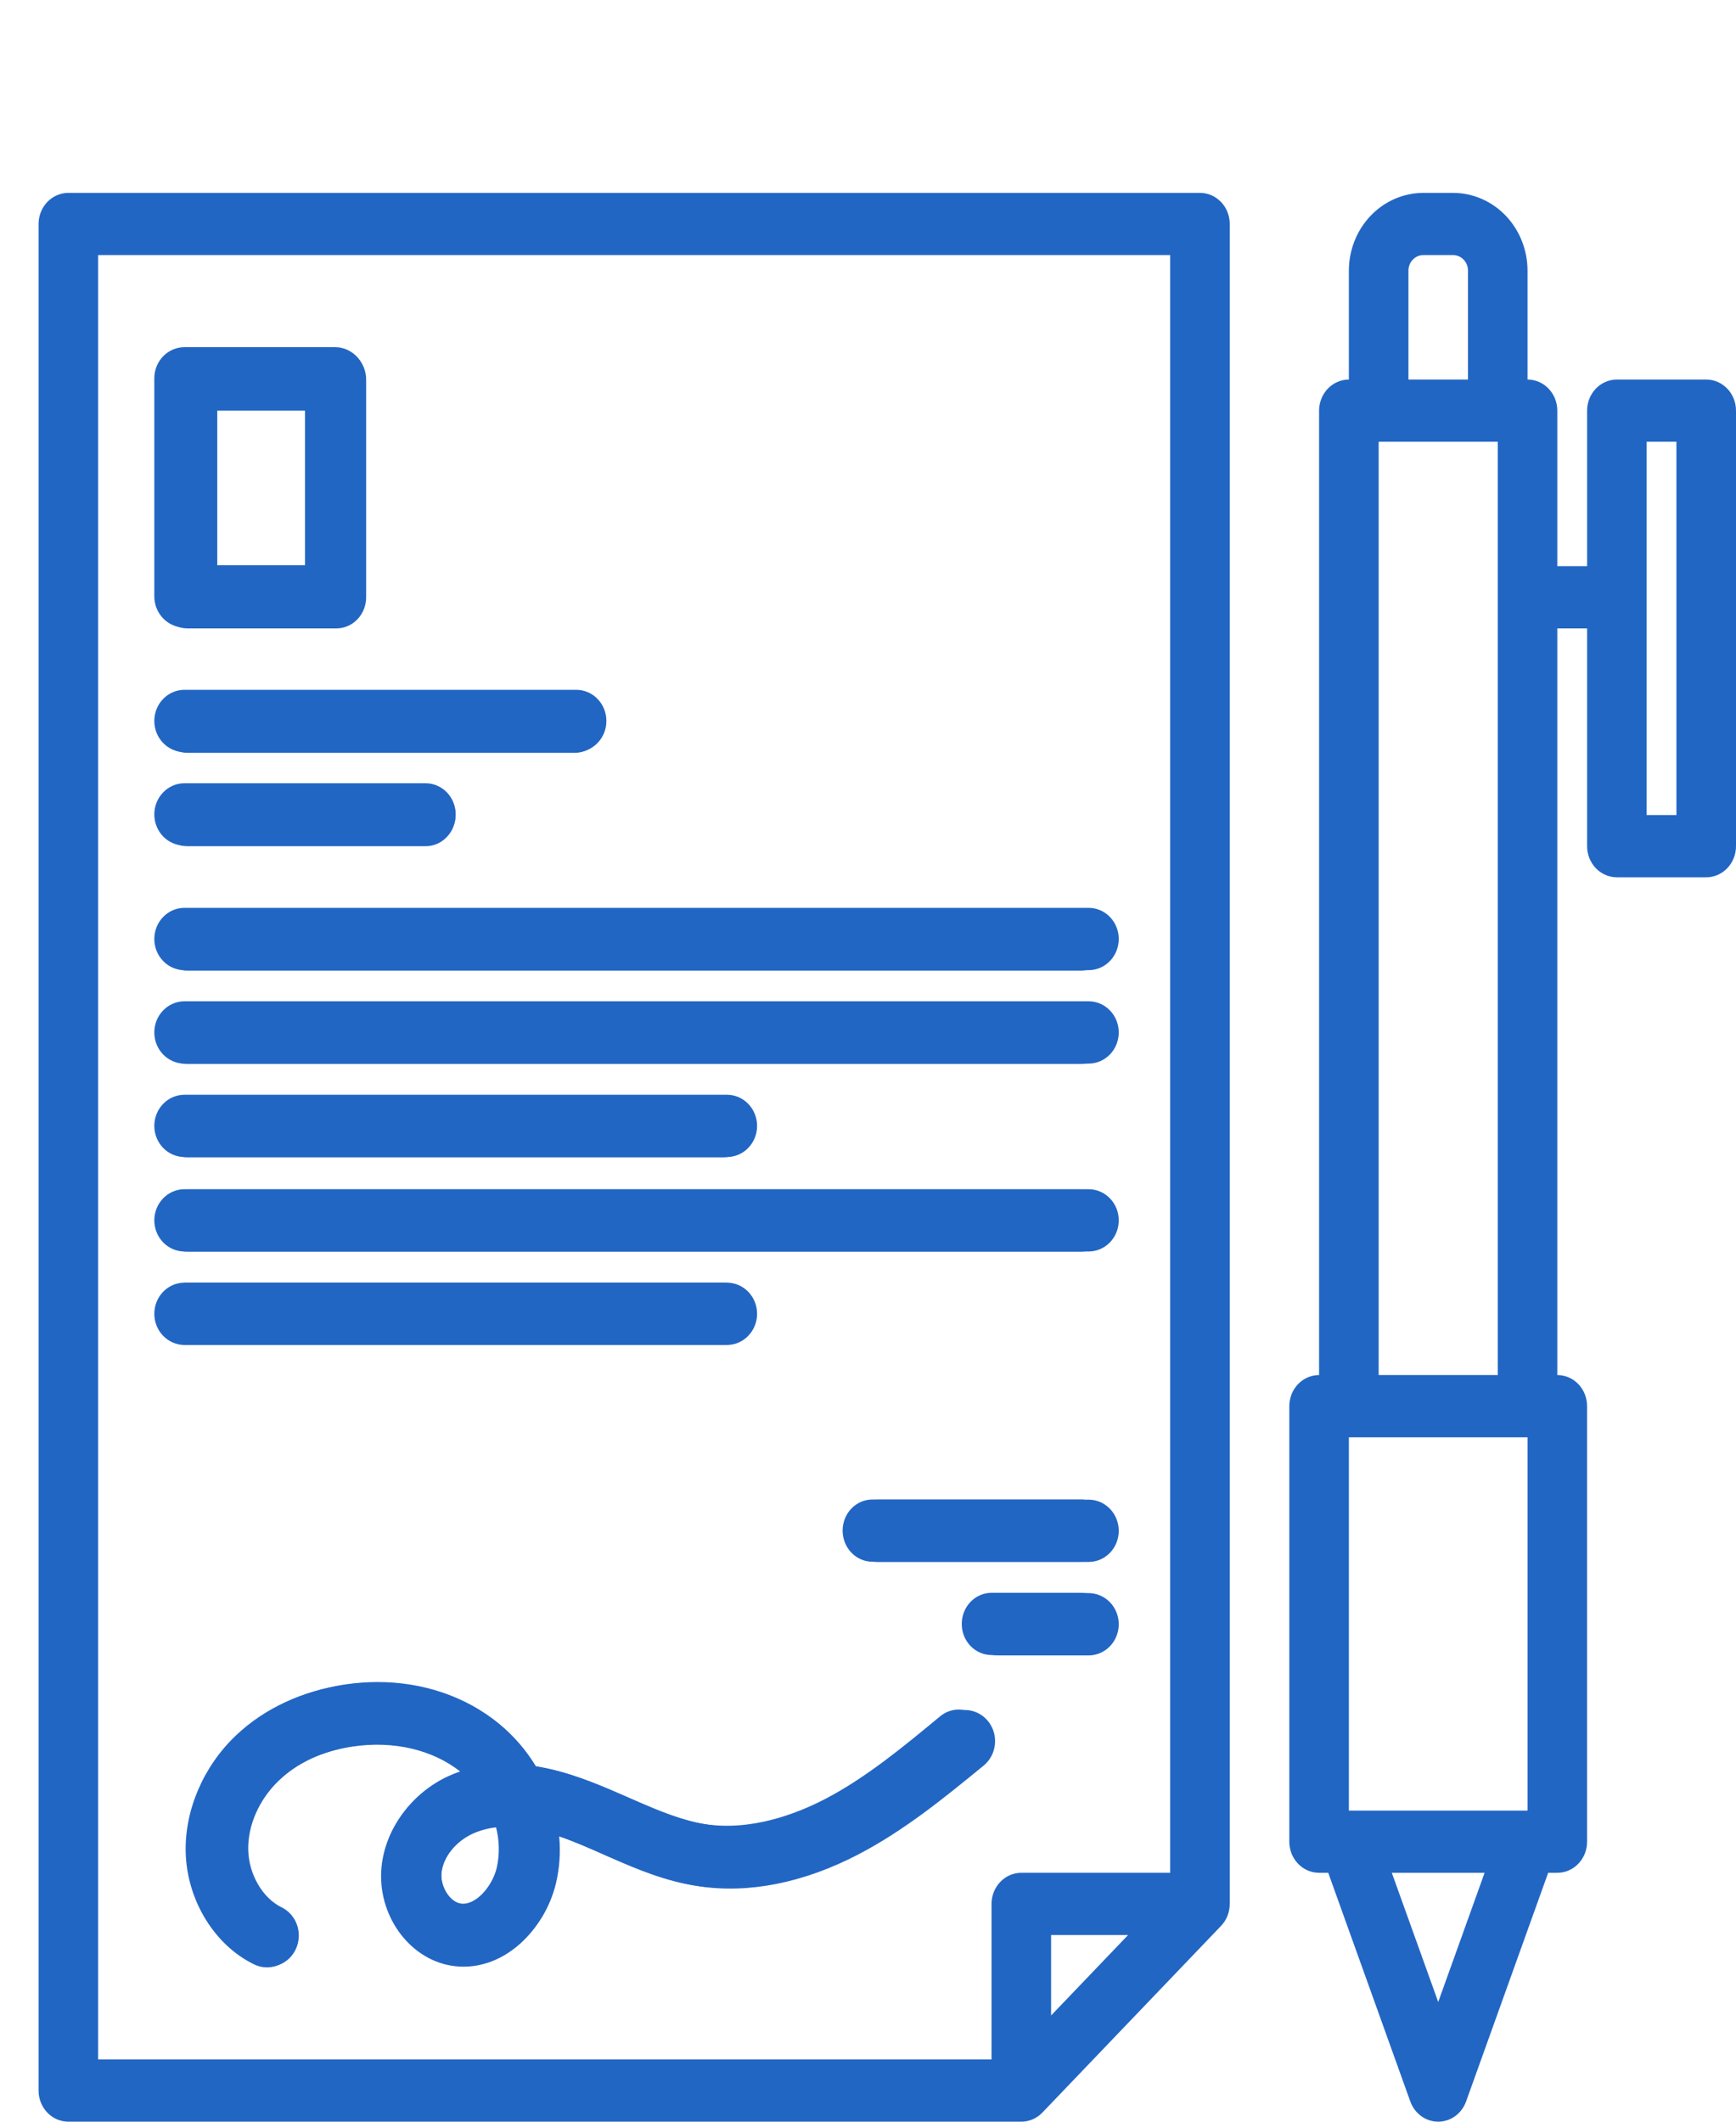<svg width="45" height="55" viewBox="0 0 45 55" fill="none" xmlns="http://www.w3.org/2000/svg">
<g id="Frame 78">
<path id="Vector" d="M1.772 5C1.567 5 1.371 5.085 1.226 5.236C1.081 5.387 1 5.593 1 5.806V54.194C1 54.407 1.081 54.612 1.226 54.764C1.371 54.915 1.567 55 1.772 55H26.474C26.678 55 26.875 54.915 27.02 54.764L31.651 49.925C31.796 49.774 31.877 49.569 31.877 49.355V5.806C31.877 5.593 31.796 5.387 31.651 5.236C31.506 5.085 31.31 5 31.105 5H1.772ZM36.895 5C36.383 5.001 35.892 5.213 35.531 5.591C35.169 5.969 34.965 6.482 34.965 7.016V9.839C34.76 9.839 34.564 9.924 34.419 10.075C34.274 10.226 34.193 10.431 34.193 10.645V35.645C33.988 35.645 33.792 35.73 33.647 35.881C33.502 36.033 33.421 36.238 33.421 36.452V47.742C33.421 47.956 33.502 48.161 33.647 48.312C33.792 48.463 33.988 48.548 34.193 48.548H34.43L36.558 54.477C36.613 54.63 36.712 54.763 36.841 54.856C36.97 54.95 37.124 55 37.281 55C37.438 55 37.591 54.95 37.72 54.856C37.849 54.763 37.948 54.63 38.003 54.477L40.131 48.548H40.368C40.573 48.548 40.77 48.463 40.914 48.312C41.059 48.161 41.14 47.956 41.14 47.742V36.452C41.14 36.238 41.059 36.033 40.914 35.881C40.77 35.73 40.573 35.645 40.368 35.645V16.29H41.14V21.936C41.14 22.149 41.222 22.355 41.366 22.506C41.511 22.657 41.708 22.742 41.912 22.742H44.228C44.433 22.742 44.629 22.657 44.774 22.506C44.919 22.355 45 22.149 45 21.936V10.645C45 10.431 44.919 10.226 44.774 10.075C44.629 9.924 44.433 9.839 44.228 9.839H41.912C41.708 9.839 41.511 9.924 41.366 10.075C41.222 10.226 41.14 10.431 41.14 10.645V14.677H40.368V10.645C40.368 10.431 40.287 10.226 40.142 10.075C39.998 9.924 39.801 9.839 39.596 9.839V7.016C39.596 6.482 39.392 5.969 39.031 5.591C38.669 5.213 38.178 5.001 37.667 5H36.895ZM2.544 6.613H30.333V48.548H26.474C26.269 48.548 26.073 48.633 25.928 48.785C25.783 48.936 25.702 49.141 25.702 49.355V53.387H2.544V6.613ZM36.895 6.613H37.667C37.769 6.613 37.867 6.655 37.94 6.731C38.012 6.807 38.053 6.909 38.053 7.016V9.839H36.509V7.016C36.509 6.909 36.549 6.807 36.622 6.731C36.694 6.655 36.792 6.613 36.895 6.613ZM4.86 9.032C4.655 9.032 4.459 9.117 4.314 9.268C4.169 9.42 4.088 9.625 4.088 9.839V15.484C4.088 15.698 4.169 15.903 4.314 16.054C4.459 16.205 4.655 16.29 4.86 16.29H8.719C8.924 16.29 9.12 16.205 9.265 16.054C9.41 15.903 9.491 15.698 9.491 15.484V9.839C9.491 9.625 9.41 9.42 9.265 9.268C9.12 9.117 8.924 9.032 8.719 9.032H4.86ZM5.632 10.645H7.947V14.677H5.632V10.645ZM35.737 11.452H38.825V35.645H35.737V11.452ZM42.684 11.452H43.456V21.129H42.684V11.452ZM4.86 17.903C4.655 17.903 4.459 17.988 4.314 18.139C4.169 18.291 4.088 18.496 4.088 18.71C4.088 18.924 4.169 19.129 4.314 19.28C4.459 19.431 4.655 19.516 4.86 19.516H14.895C15.1 19.516 15.296 19.431 15.441 19.28C15.585 19.129 15.667 18.924 15.667 18.71C15.667 18.496 15.585 18.291 15.441 18.139C15.296 17.988 15.1 17.903 14.895 17.903H4.86ZM4.86 20.323C4.655 20.323 4.459 20.407 4.314 20.559C4.169 20.71 4.088 20.915 4.088 21.129C4.088 21.343 4.169 21.548 4.314 21.699C4.459 21.851 4.655 21.936 4.86 21.936H11.035C11.24 21.936 11.436 21.851 11.581 21.699C11.726 21.548 11.807 21.343 11.807 21.129C11.807 20.915 11.726 20.71 11.581 20.559C11.436 20.407 11.24 20.323 11.035 20.323H4.86ZM4.86 23.548C4.655 23.548 4.459 23.633 4.314 23.785C4.169 23.936 4.088 24.141 4.088 24.355C4.088 24.569 4.169 24.774 4.314 24.925C4.459 25.076 4.655 25.161 4.86 25.161H28.017C28.222 25.161 28.419 25.076 28.563 24.925C28.708 24.774 28.79 24.569 28.79 24.355C28.79 24.141 28.708 23.936 28.563 23.785C28.419 23.633 28.222 23.548 28.017 23.548H4.86ZM4.86 25.968C4.655 25.968 4.459 26.053 4.314 26.204C4.169 26.355 4.088 26.56 4.088 26.774C4.088 26.988 4.169 27.193 4.314 27.344C4.459 27.496 4.655 27.581 4.86 27.581H28.017C28.222 27.581 28.419 27.496 28.563 27.344C28.708 27.193 28.79 26.988 28.79 26.774C28.79 26.56 28.708 26.355 28.563 26.204C28.419 26.053 28.222 25.968 28.017 25.968H4.86ZM4.86 28.387C4.655 28.387 4.459 28.472 4.314 28.623C4.169 28.774 4.088 28.98 4.088 29.194C4.088 29.407 4.169 29.613 4.314 29.764C4.459 29.915 4.655 30 4.86 30H18.754C18.959 30 19.155 29.915 19.3 29.764C19.445 29.613 19.526 29.407 19.526 29.194C19.526 28.98 19.445 28.774 19.3 28.623C19.155 28.472 18.959 28.387 18.754 28.387H4.86ZM4.86 30.833C4.655 30.833 4.459 30.918 4.314 31.069C4.169 31.22 4.088 31.426 4.088 31.64C4.088 31.853 4.169 32.059 4.314 32.21C4.459 32.361 4.655 32.446 4.86 32.446H28.017C28.222 32.446 28.419 32.361 28.563 32.21C28.708 32.059 28.79 31.853 28.79 31.64C28.79 31.426 28.708 31.22 28.563 31.069C28.419 30.918 28.222 30.833 28.017 30.833H4.86ZM4.86 33.252C4.655 33.252 4.459 33.337 4.314 33.489C4.169 33.64 4.088 33.845 4.088 34.059C4.088 34.273 4.169 34.478 4.314 34.629C4.459 34.78 4.655 34.865 4.86 34.865H18.754C18.959 34.865 19.155 34.78 19.3 34.629C19.445 34.478 19.526 34.273 19.526 34.059C19.526 33.845 19.445 33.64 19.3 33.489C19.155 33.337 18.959 33.252 18.754 33.252H4.86ZM34.965 37.258H39.596V46.935H34.965V37.258ZM22.614 38.871C22.409 38.871 22.213 38.956 22.068 39.107C21.923 39.258 21.842 39.464 21.842 39.677C21.842 39.891 21.923 40.096 22.068 40.248C22.213 40.399 22.409 40.484 22.614 40.484H28.017C28.222 40.484 28.419 40.399 28.563 40.248C28.708 40.096 28.79 39.891 28.79 39.677C28.79 39.464 28.708 39.258 28.563 39.107C28.419 38.956 28.222 38.871 28.017 38.871H22.614ZM25.702 41.29C25.497 41.29 25.301 41.375 25.156 41.526C25.011 41.678 24.93 41.883 24.93 42.097C24.93 42.311 25.011 42.516 25.156 42.667C25.301 42.818 25.497 42.903 25.702 42.903H28.017C28.222 42.903 28.419 42.818 28.563 42.667C28.708 42.516 28.79 42.311 28.79 42.097C28.79 41.883 28.708 41.678 28.563 41.526C28.419 41.375 28.222 41.29 28.017 41.29H25.702ZM9.773 43.603C9.501 43.604 9.225 43.625 8.948 43.666C7.86 43.83 6.906 44.279 6.186 44.968C5.35 45.767 4.866 46.899 4.891 47.996C4.92 49.239 5.628 50.409 6.652 50.907C6.837 50.996 7.049 51.005 7.24 50.931C7.432 50.858 7.588 50.708 7.674 50.514C7.76 50.321 7.769 50.1 7.7 49.9C7.63 49.699 7.487 49.535 7.303 49.445C6.807 49.204 6.45 48.592 6.435 47.957C6.42 47.32 6.717 46.646 7.229 46.157C7.847 45.565 8.625 45.345 9.168 45.263C10.214 45.106 11.219 45.345 11.934 45.918C11.833 45.953 11.732 45.992 11.634 46.037C10.676 46.474 9.998 47.397 9.906 48.39C9.794 49.602 10.59 50.743 11.681 50.933C12.3 51.041 12.931 50.842 13.456 50.37C13.905 49.96 14.224 49.418 14.373 48.816C14.467 48.414 14.496 47.999 14.458 47.588C14.848 47.721 15.239 47.894 15.646 48.075L15.789 48.138C16.514 48.458 17.231 48.756 18.024 48.879C19.299 49.078 20.712 48.795 22.11 48.061C23.303 47.434 24.334 46.581 25.33 45.755C25.491 45.622 25.594 45.428 25.617 45.215C25.64 45.003 25.582 44.789 25.455 44.622C25.327 44.455 25.142 44.347 24.938 44.322C24.735 44.297 24.531 44.358 24.37 44.491C23.435 45.266 22.467 46.068 21.417 46.62C20.642 47.027 19.462 47.473 18.252 47.284C17.637 47.189 17.02 46.93 16.39 46.652L16.248 46.59C15.61 46.306 14.948 46.013 14.224 45.85C14.104 45.823 13.984 45.799 13.865 45.781C13.614 45.358 13.294 44.984 12.919 44.675C12.069 43.974 10.954 43.6 9.773 43.603ZM12.854 47.354C12.947 47.703 12.955 48.071 12.875 48.423C12.759 48.904 12.323 49.41 11.935 49.343C11.654 49.293 11.411 48.898 11.442 48.544C11.481 48.132 11.806 47.719 12.252 47.515C12.444 47.43 12.647 47.376 12.854 47.354ZM36.078 48.548H38.483L37.281 51.897L36.078 48.548ZM27.246 50.161H29.242L27.246 52.247V50.161Z" fill="#2266C4"/>
<path id="Vector_2" d="M4.781 9C4.574 9 4.375 9.085 4.229 9.236C4.082 9.388 4 9.593 4 9.807V15.46C4 15.674 4.082 15.879 4.229 16.03C4.375 16.182 4.574 16.267 4.781 16.267H8.688C8.895 16.267 9.093 16.182 9.24 16.03C9.386 15.879 9.469 15.674 9.469 15.46V9.807C9.469 9.593 9.386 9.388 9.24 9.236C9.093 9.085 8.895 9 8.688 9H4.781ZM5.562 10.615H7.906V14.652H5.562V10.615ZM4.781 17.882C4.574 17.882 4.375 17.967 4.229 18.118C4.082 18.27 4 18.475 4 18.689C4 18.903 4.082 19.109 4.229 19.26C4.375 19.412 4.574 19.497 4.781 19.497H14.938C15.145 19.497 15.343 19.412 15.49 19.26C15.636 19.109 15.719 18.903 15.719 18.689C15.719 18.475 15.636 18.27 15.49 18.118C15.343 17.967 15.145 17.882 14.938 17.882H4.781ZM4.781 20.304C4.574 20.304 4.375 20.389 4.229 20.541C4.082 20.692 4 20.898 4 21.112C4 21.326 4.082 21.531 4.229 21.683C4.375 21.834 4.574 21.919 4.781 21.919H11.031C11.239 21.919 11.437 21.834 11.584 21.683C11.73 21.531 11.812 21.326 11.812 21.112C11.812 20.898 11.73 20.692 11.584 20.541C11.437 20.389 11.239 20.304 11.031 20.304H4.781ZM4.781 23.534C4.574 23.534 4.375 23.619 4.229 23.77C4.082 23.922 4 24.127 4 24.341C4 24.555 4.082 24.761 4.229 24.912C4.375 25.064 4.574 25.149 4.781 25.149H28.219C28.426 25.149 28.625 25.064 28.771 24.912C28.918 24.761 29 24.555 29 24.341C29 24.127 28.918 23.922 28.771 23.77C28.625 23.619 28.426 23.534 28.219 23.534H4.781ZM4.781 25.956C4.574 25.956 4.375 26.041 4.229 26.193C4.082 26.344 4 26.549 4 26.764C4 26.978 4.082 27.183 4.229 27.335C4.375 27.486 4.574 27.571 4.781 27.571H28.219C28.426 27.571 28.625 27.486 28.771 27.335C28.918 27.183 29 26.978 29 26.764C29 26.549 28.918 26.344 28.771 26.193C28.625 26.041 28.426 25.956 28.219 25.956H4.781ZM4.781 28.379C4.574 28.379 4.375 28.464 4.229 28.615C4.082 28.767 4 28.972 4 29.186C4 29.4 4.082 29.605 4.229 29.757C4.375 29.908 4.574 29.993 4.781 29.993H18.844C19.051 29.993 19.25 29.908 19.396 29.757C19.543 29.605 19.625 29.4 19.625 29.186C19.625 28.972 19.543 28.767 19.396 28.615C19.25 28.464 19.051 28.379 18.844 28.379H4.781ZM4.781 30.828C4.574 30.828 4.375 30.913 4.229 31.064C4.082 31.215 4 31.421 4 31.635C4 31.849 4.082 32.054 4.229 32.206C4.375 32.357 4.574 32.442 4.781 32.442H28.219C28.426 32.442 28.625 32.357 28.771 32.206C28.918 32.054 29 31.849 29 31.635C29 31.421 28.918 31.215 28.771 31.064C28.625 30.913 28.426 30.828 28.219 30.828H4.781ZM4.781 33.25C4.574 33.25 4.375 33.335 4.229 33.486C4.082 33.638 4 33.843 4 34.057C4 34.271 4.082 34.477 4.229 34.628C4.375 34.78 4.574 34.865 4.781 34.865H18.844C19.051 34.865 19.25 34.78 19.396 34.628C19.543 34.477 19.625 34.271 19.625 34.057C19.625 33.843 19.543 33.638 19.396 33.486C19.25 33.335 19.051 33.25 18.844 33.25H4.781ZM22.75 38.875C22.543 38.875 22.344 38.96 22.198 39.112C22.051 39.263 21.969 39.469 21.969 39.683C21.969 39.897 22.051 40.102 22.198 40.254C22.344 40.405 22.543 40.49 22.75 40.49H28.219C28.426 40.49 28.625 40.405 28.771 40.254C28.918 40.102 29 39.897 29 39.683C29 39.469 28.918 39.263 28.771 39.112C28.625 38.96 28.426 38.875 28.219 38.875H22.75ZM25.875 41.298C25.668 41.298 25.469 41.383 25.323 41.534C25.176 41.685 25.094 41.891 25.094 42.105C25.094 42.319 25.176 42.525 25.323 42.676C25.469 42.827 25.668 42.913 25.875 42.913H28.219C28.426 42.913 28.625 42.827 28.771 42.676C28.918 42.525 29 42.319 29 42.105C29 41.891 28.918 41.685 28.771 41.534C28.625 41.383 28.426 41.298 28.219 41.298H25.875ZM9.754 43.613C9.479 43.614 9.199 43.635 8.919 43.677C7.818 43.84 6.853 44.29 6.124 44.98C5.277 45.78 4.788 46.913 4.813 48.011C4.843 49.256 5.559 50.428 6.595 50.926C6.782 51.015 6.997 51.024 7.191 50.95C7.384 50.877 7.542 50.727 7.629 50.533C7.716 50.34 7.726 50.118 7.655 49.917C7.585 49.717 7.441 49.553 7.254 49.462C6.752 49.221 6.391 48.608 6.376 47.972C6.36 47.334 6.661 46.66 7.179 46.17C7.805 45.578 8.592 45.357 9.142 45.275C10.2 45.118 11.218 45.357 11.941 45.931C11.838 45.966 11.737 46.005 11.638 46.05C10.668 46.487 9.982 47.412 9.889 48.406C9.775 49.619 10.581 50.762 11.684 50.953C12.312 51.061 12.95 50.861 13.481 50.388C13.935 49.978 14.259 49.436 14.409 48.832C14.505 48.43 14.534 48.015 14.495 47.603C14.891 47.736 15.286 47.91 15.698 48.09L15.843 48.154C16.576 48.474 17.302 48.772 18.105 48.895C19.395 49.095 20.825 48.812 22.24 48.077C23.447 47.449 24.49 46.594 25.499 45.768C25.661 45.635 25.766 45.44 25.789 45.227C25.813 45.015 25.754 44.801 25.625 44.633C25.496 44.466 25.308 44.358 25.102 44.333C24.897 44.309 24.69 44.369 24.527 44.502C23.581 45.278 22.602 46.082 21.538 46.634C20.754 47.041 19.561 47.488 18.335 47.299C17.713 47.203 17.089 46.945 16.451 46.666L16.308 46.603C15.661 46.32 14.991 46.026 14.259 45.863C14.137 45.836 14.016 45.812 13.896 45.794C13.641 45.371 13.317 44.996 12.938 44.687C12.078 43.985 10.949 43.61 9.754 43.613ZM12.872 47.369C12.967 47.718 12.974 48.086 12.894 48.439C12.776 48.921 12.335 49.428 11.942 49.36C11.657 49.31 11.411 48.915 11.443 48.561C11.482 48.148 11.812 47.734 12.263 47.53C12.457 47.445 12.662 47.39 12.872 47.369Z" fill="#2266C4"/>
</g>
</svg>
